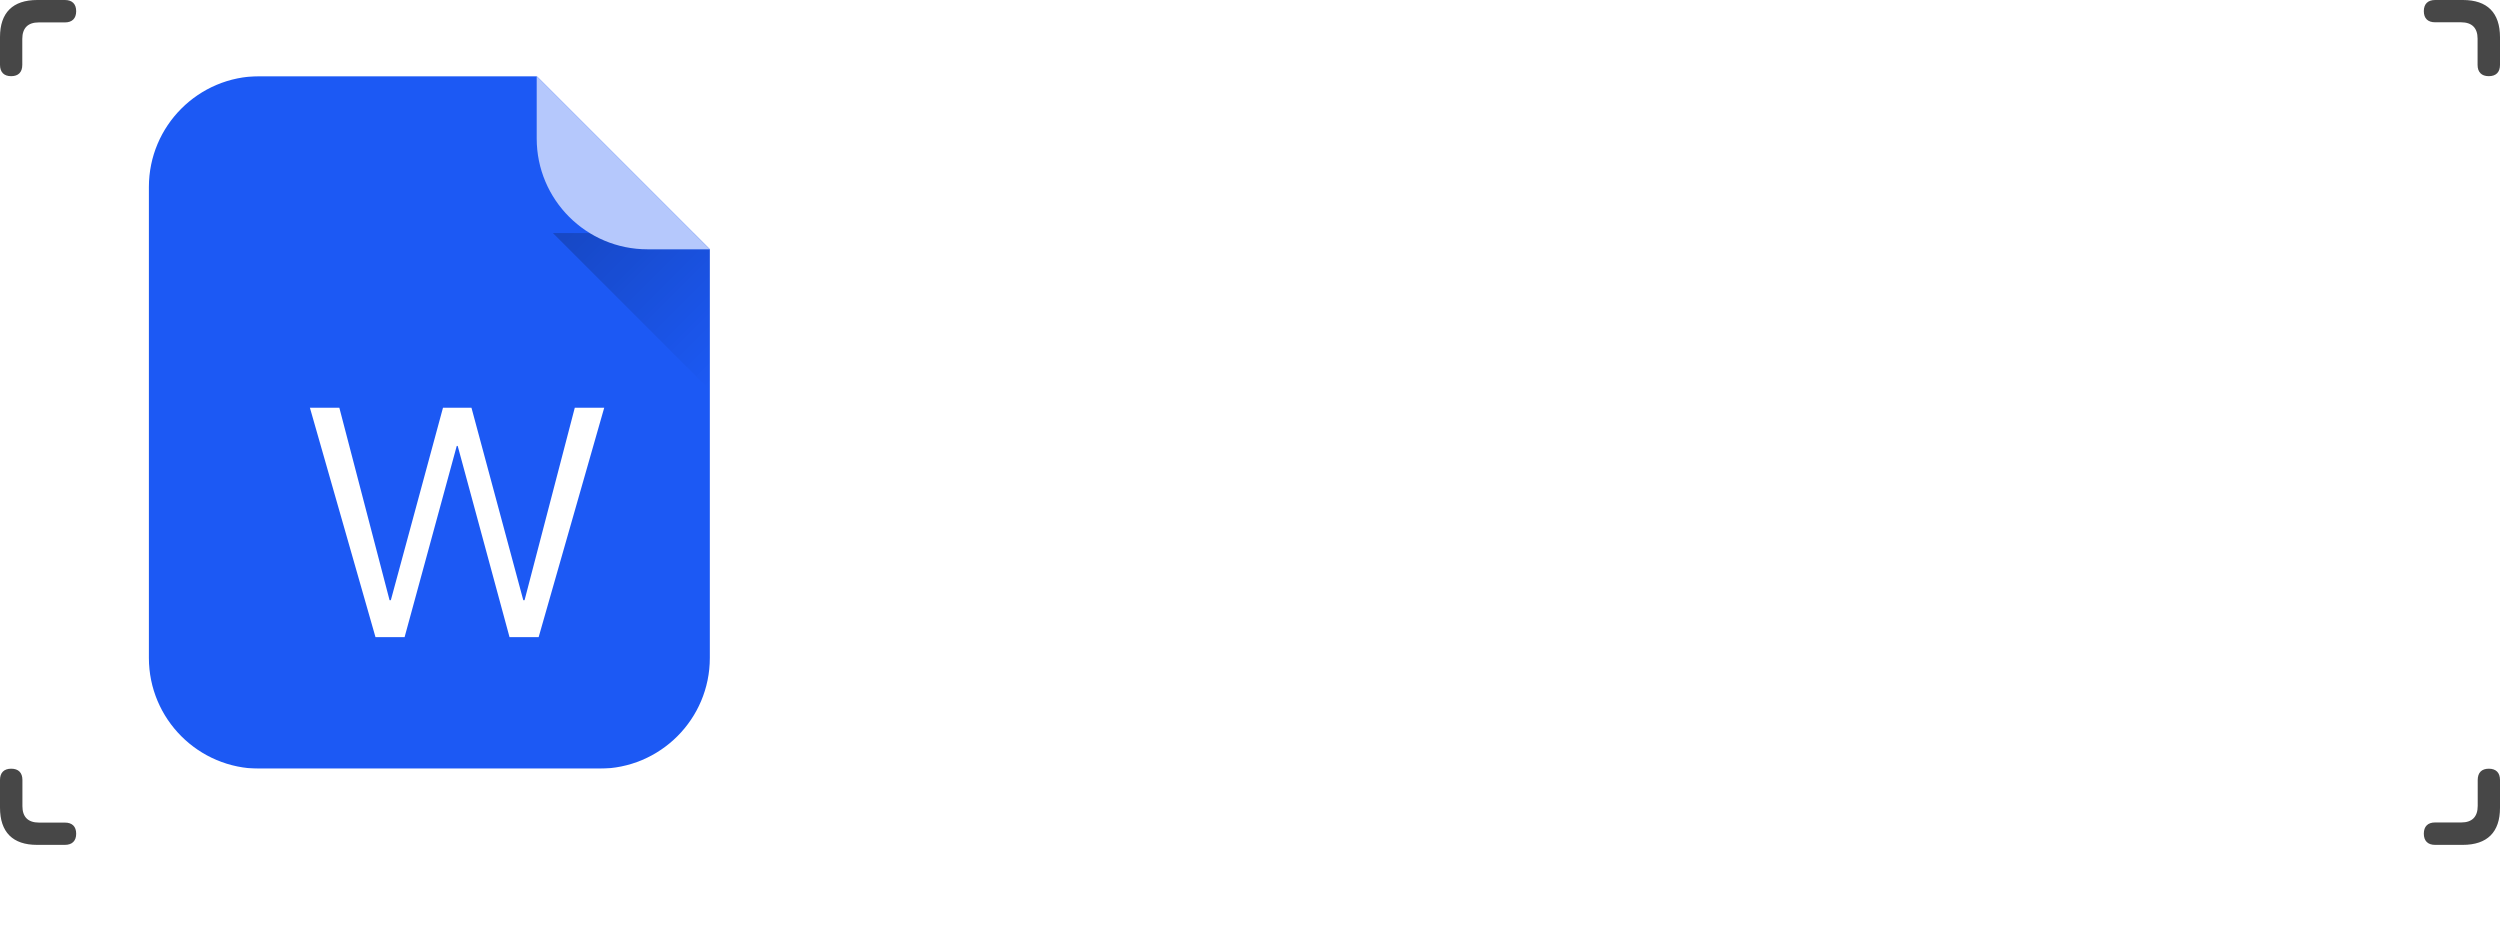 <svg width="361" height="137" viewBox="0 0 361 137" fill="none" xmlns="http://www.w3.org/2000/svg">
<path d="M123.632 106.166C118.225 106.166 114.302 102.031 114.302 96.412C114.302 90.58 118.225 86.551 123.844 86.551C129.358 86.551 133.175 90.474 133.281 96.412C133.281 102.031 129.464 106.166 123.632 106.166ZM140.36 104.682V34.596C146.298 33.642 154.038 33.005 162.096 33.005C175.774 33.005 184.681 35.55 191.467 40.639C198.889 46.153 203.554 54.954 203.554 67.571C203.554 81.249 198.571 90.686 191.785 96.518C184.257 102.773 172.699 105.742 158.703 105.742C150.327 105.742 144.283 105.212 140.36 104.682ZM156.477 46.047V92.806C157.855 93.125 160.188 93.125 162.096 93.125C176.835 93.231 186.483 85.172 186.483 68.101C186.483 53.257 177.789 45.411 163.793 45.411C160.294 45.411 157.855 45.729 156.477 46.047ZM242.498 32.263C264.446 32.263 276.428 48.698 276.428 68.525C276.428 92.064 262.326 106.166 241.332 106.166C220.232 106.166 207.72 90.156 207.72 69.692C207.72 48.274 221.504 32.263 242.498 32.263ZM242.18 45.093C231.153 45.093 224.791 55.484 224.791 69.374C224.791 83.476 231.365 93.337 242.18 93.337C253.101 93.337 259.357 82.946 259.357 69.056C259.357 56.12 253.313 45.093 242.18 45.093ZM333.875 90.368L336.208 103.091C333.345 104.47 326.559 106.166 317.97 106.166C293.265 106.166 280.542 90.686 280.542 70.328C280.542 45.941 297.931 32.475 319.561 32.475C327.937 32.475 334.299 34.066 337.162 35.656L333.769 48.38C330.588 47.001 326.029 45.729 320.197 45.729C307.473 45.729 297.506 53.469 297.506 69.374C297.506 83.688 305.989 92.701 320.303 92.701C325.286 92.701 330.588 91.746 333.875 90.368Z" fill="white"/>
<g clip-path="url(#clip0_3_658)">
<g filter="url(#filter0_ii_3_658)">
<path fill-rule="evenodd" clip-rule="evenodd" d="M37.5 11C28.663 11 21.5 18.163 21.5 27V95C21.5 103.837 28.663 111 37.5 111H86.5C95.337 111 102.5 103.837 102.5 95V36L77.5 11H37.5Z" fill="#1C59F4"/>
</g>
<g filter="url(#filter1_dd_3_658)">
<path d="M54.424 86L61.954 58.396H62.093L69.576 86H73.78L83.25 52.875H79L71.748 80.665H71.562L64.079 52.875H59.968L52.438 80.665H52.252L45 52.875H40.75L50.22 86H54.424Z" fill="white"/>
</g>
<path d="M100.154 33.656H79.844L102.5 56.312V36L100.154 33.656Z" fill="url(#paint0_linear_3_658)"/>
<path d="M93.5 36L102.5 36L77.5 11L77.5 20C77.5 28.837 84.663 36 93.5 36Z" fill="#B5C8FC"/>
</g>
<path d="M1.609 11C2.66 11 3.218 10.422 3.218 9.365V5.632C3.218 4.03 4.055 3.237 5.582 3.237H9.375C10.425 3.237 11 2.659 11 1.619C11 0.578 10.425 0 9.375 0H5.385C1.839 0 0 1.833 0 5.351V9.365C0 10.422 0.575 11 1.609 11Z" fill="#474747"/>
<path d="M350 1.609C350 2.66 350.578 3.218 351.635 3.218L355.368 3.218C356.97 3.218 357.763 4.055 357.763 5.582L357.763 9.375C357.763 10.425 358.341 11 359.381 11C360.422 11 361 10.425 361 9.375L361 5.385C361 1.839 359.167 -8.01375e-08 355.649 -2.33915e-07L351.635 -4.09351e-07C350.578 -4.55557e-07 350 0.575 350 1.609Z" fill="#474747"/>
<path d="M359.391 111C358.34 111 357.782 111.578 357.782 112.635L357.782 116.368C357.782 117.97 356.945 118.763 355.418 118.763L351.625 118.763C350.575 118.763 350 119.341 350 120.381C350 121.422 350.575 122 351.625 122L355.615 122C359.161 122 361 120.167 361 116.649L361 112.635C361 111.578 360.425 111 359.391 111Z" fill="#474747"/>
<path d="M11 120.391C11 119.34 10.422 118.782 9.365 118.782L5.632 118.782C4.03 118.782 3.237 117.945 3.237 116.418L3.237 112.625C3.237 111.575 2.659 111 1.619 111C0.578 111 1.36712e-06 111.575 1.22933e-06 112.625L7.06167e-07 116.615C2.4113e-07 120.161 1.833 122 5.351 122L9.365 122C10.422 122 11 121.425 11 120.391Z" fill="#474747"/>
<defs>
<filter id="filter0_ii_3_658" x="21.5" y="10" width="81" height="102" filterUnits="userSpaceOnUse" color-interpolation-filters="sRGB">
<feFlood flood-opacity="0" result="BackgroundImageFix"/>
<feBlend mode="normal" in="SourceGraphic" in2="BackgroundImageFix" result="shape"/>
<feColorMatrix in="SourceAlpha" type="matrix" values="0 0 0 0 0 0 0 0 0 0 0 0 0 0 0 0 0 0 127 0" result="hardAlpha"/>
<feOffset dy="-2"/>
<feGaussianBlur stdDeviation="0.5"/>
<feComposite in2="hardAlpha" operator="arithmetic" k2="-1" k3="1"/>
<feColorMatrix type="matrix" values="0 0 0 0 0 0 0 0 0 0 0 0 0 0 0 0 0 0 0.3 0"/>
<feBlend mode="normal" in2="shape" result="effect1_innerShadow_3_658"/>
<feColorMatrix in="SourceAlpha" type="matrix" values="0 0 0 0 0 0 0 0 0 0 0 0 0 0 0 0 0 0 127 0" result="hardAlpha"/>
<feOffset dy="2"/>
<feGaussianBlur stdDeviation="0.5"/>
<feComposite in2="hardAlpha" operator="arithmetic" k2="-1" k3="1"/>
<feColorMatrix type="matrix" values="0 0 0 0 1 0 0 0 0 1 0 0 0 0 1 0 0 0 0.3 0"/>
<feBlend mode="normal" in2="effect1_innerShadow_3_658" result="effect2_innerShadow_3_658"/>
</filter>
<filter id="filter1_dd_3_658" x="39.75" y="51.875" width="51.5" height="44.125" filterUnits="userSpaceOnUse" color-interpolation-filters="sRGB">
<feFlood flood-opacity="0" result="BackgroundImageFix"/>
<feColorMatrix in="SourceAlpha" type="matrix" values="0 0 0 0 0 0 0 0 0 0 0 0 0 0 0 0 0 0 127 0" result="hardAlpha"/>
<feOffset dx="4" dy="6"/>
<feGaussianBlur stdDeviation="2"/>
<feColorMatrix type="matrix" values="0 0 0 0 0 0 0 0 0 0 0 0 0 0 0 0 0 0 0.1 0"/>
<feBlend mode="normal" in2="BackgroundImageFix" result="effect1_dropShadow_3_658"/>
<feColorMatrix in="SourceAlpha" type="matrix" values="0 0 0 0 0 0 0 0 0 0 0 0 0 0 0 0 0 0 127 0" result="hardAlpha"/>
<feOffset/>
<feGaussianBlur stdDeviation="0.5"/>
<feColorMatrix type="matrix" values="0 0 0 0 0 0 0 0 0 0 0 0 0 0 0 0 0 0 0.4 0"/>
<feBlend mode="normal" in2="effect1_dropShadow_3_658" result="effect2_dropShadow_3_658"/>
<feBlend mode="normal" in="SourceGraphic" in2="effect2_dropShadow_3_658" result="shape"/>
</filter>
<linearGradient id="paint0_linear_3_658" x1="84.922" y1="28.578" x2="107.578" y2="51.234" gradientUnits="userSpaceOnUse">
<stop stop-opacity="0.2"/>
<stop offset="1" stop-opacity="0"/>
</linearGradient>
<clipPath id="clip0_3_658">
<rect width="82" height="100" fill="white" transform="translate(21 11)"/>
</clipPath>
</defs>
</svg>
